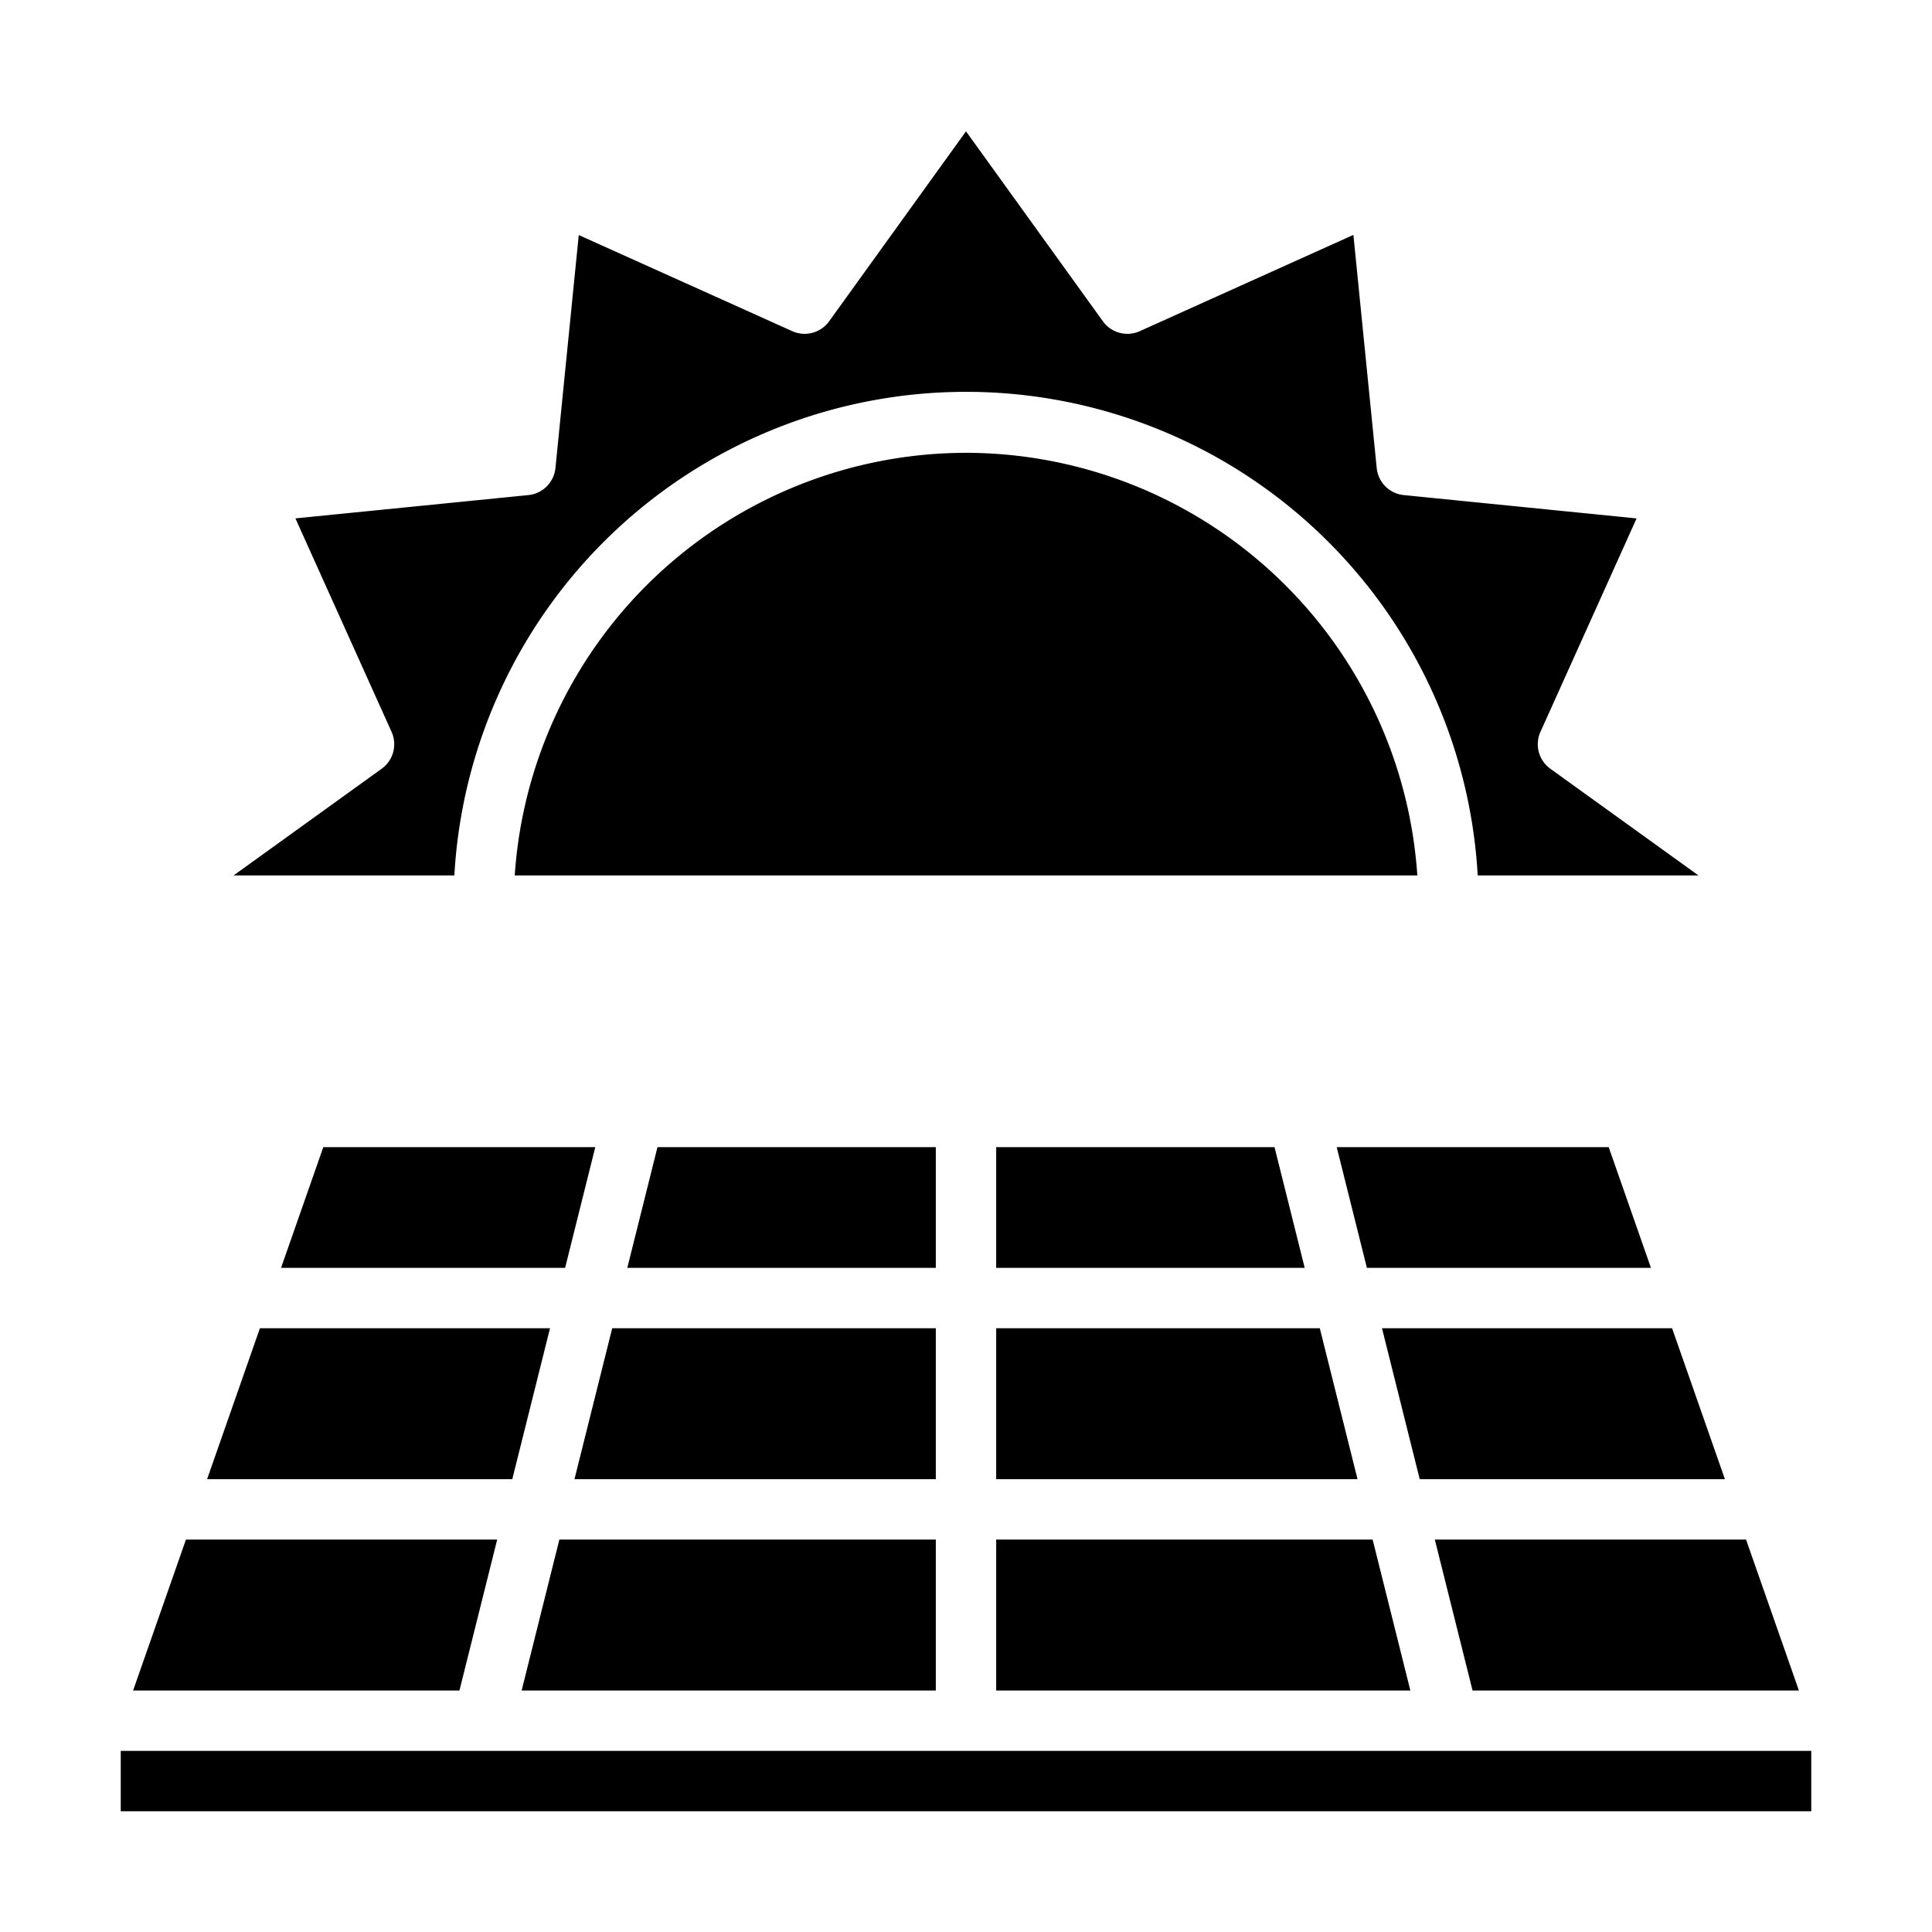 <svg xmlns="http://www.w3.org/2000/svg" viewBox="0 0 64 64" x="0px" y="0px"><g data-name="Solar Energy"><polygon points="33 56 46.72 56 45.47 51 33 51 33 56"></polygon><polygon points="44.28 38 45.28 42 54.69 42 53.29 38 44.28 38"></polygon><polygon points="33 38 33 42 43.22 42 42.22 38 33 38"></polygon><polygon points="45.78 44 47.03 49 57.14 49 55.39 44 45.78 44"></polygon><polygon points="33 49 44.97 49 43.72 44 33 44 33 49"></polygon><polygon points="59.591 56 57.84 51 47.53 51 48.78 56 59.591 56"></polygon><polygon points="17.28 56 31 56 31 51 18.53 51 17.28 56"></polygon><polygon points="6.86 49 16.97 49 18.22 44 8.61 44 6.86 49"></polygon><polygon points="4.409 56 15.22 56 16.47 51 6.16 51 4.409 56"></polygon><rect x="4" y="58" width="56" height="2"></rect><polygon points="19.03 49 31 49 31 44 20.28 44 19.03 49"></polygon><polygon points="31 42 31 38 21.78 38 20.78 42 31 42"></polygon><polygon points="9.31 42 18.72 42 19.72 38 10.71 38 9.31 42"></polygon><path d="M32,15A15.006,15.006,0,0,0,17.051,29h29.9A15.006,15.006,0,0,0,32,15Z"></path><path d="M51.029,24.244l3.185-7.071L46.5,16.4a1,1,0,0,1-.895-.9l-.772-7.719L37.757,10.97a1,1,0,0,1-1.222-.327L32,4.351l-4.534,6.292a1,1,0,0,1-1.222.327L19.172,7.786,18.4,15.5a1,1,0,0,1-.895.9l-7.719.772,3.185,7.071a1,1,0,0,1-.327,1.222L7.738,29h7.313a16.977,16.977,0,0,1,33.9,0h7.313l-4.906-3.534A1,1,0,0,1,51.029,24.244Z"></path></g></svg>